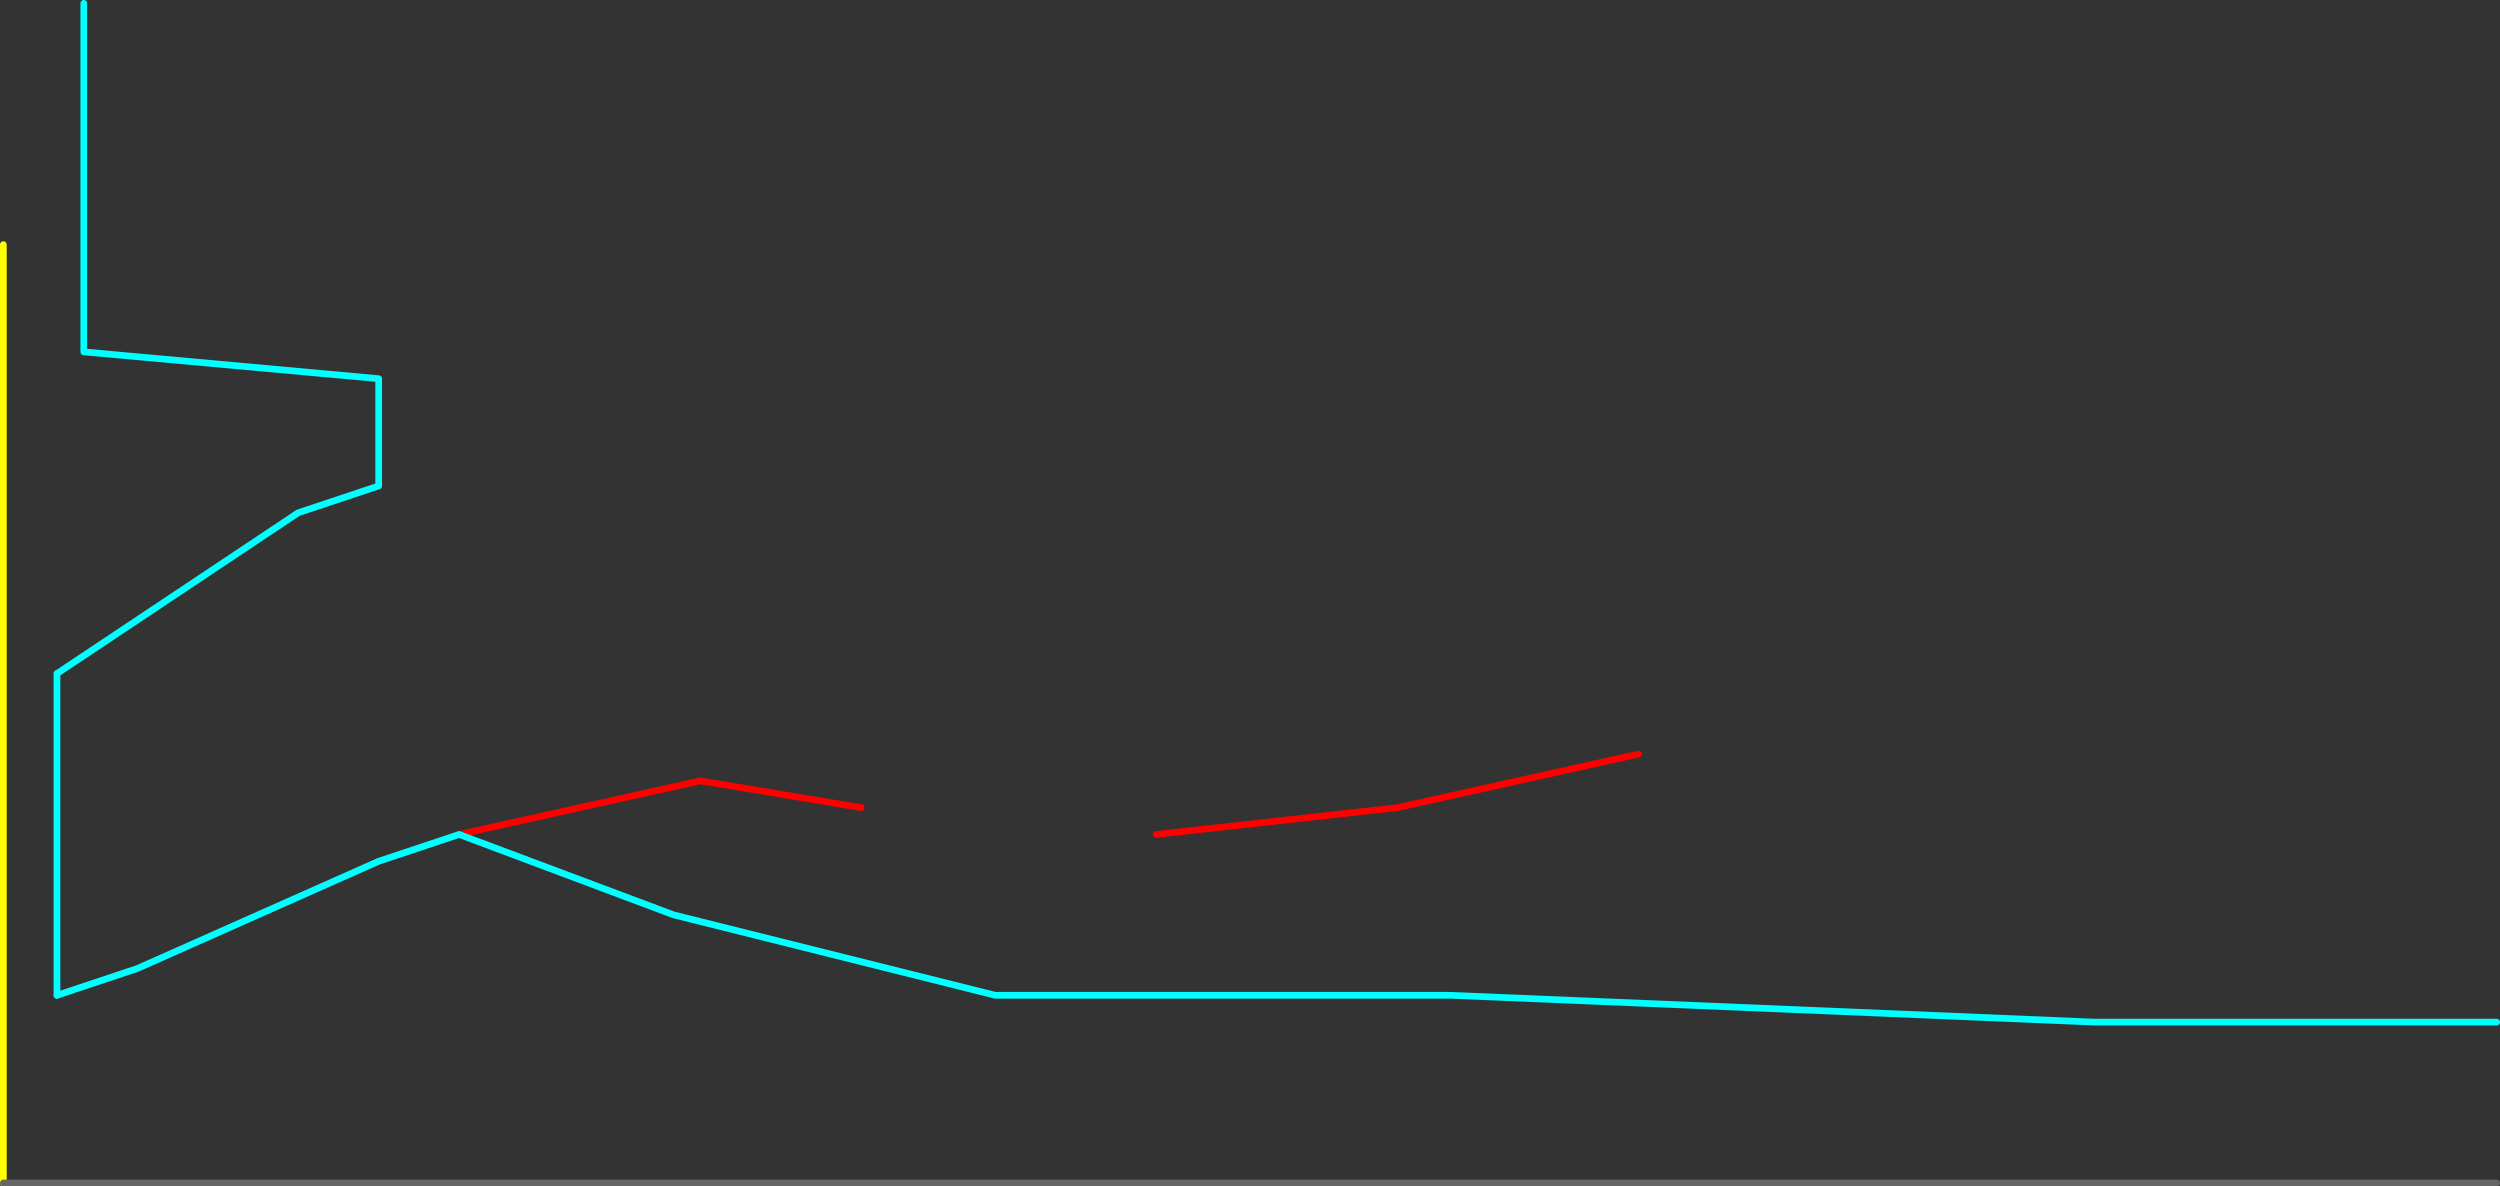 <?xml version="1.0" encoding="UTF-8" standalone="no"?>
<svg xmlns:ffdec="https://www.free-decompiler.com/flash" xmlns:xlink="http://www.w3.org/1999/xlink" ffdec:objectType="frame" height="885.0px" width="1865.0px" xmlns="http://www.w3.org/2000/svg">
  <rect width="100%" height="100%" fill="#333333" stroke="none"/>
  <g transform="matrix(1.0, 0.0, 0.0, 1.0, 622.5, 642.5)">
    <use ffdec:characterId="1680" height="885.0" transform="matrix(1.0, 0.0, 0.0, 1.0, -622.5, -642.5)" width="1865.0" xlink:href="#shape0"/>
    <use ffdec:characterId="318" height="245.0" id="am_DoorLocal_I" transform="matrix(-1.0, 0.0, 0.0, 1.0, -577.5, -142.5)" width="5.0" xlink:href="#sprite0"/>
    <use ffdec:characterId="1681" height="5.0" transform="matrix(1.0, 0.0, 0.0, 1.0, -622.5, 237.5)" width="1865.0" xlink:href="#shape2"/>
  </g>
  <defs>
    <g id="shape0" transform="matrix(1.0, 0.0, 0.0, 1.0, 622.5, 642.5)">
      <path d="M240.0 -20.0 L420.0 -40.0 600.0 -80.0 M-280.0 -20.0 L-100.0 -60.0 20.0 -40.0" fill="none" stroke="#ff0000" stroke-linecap="round" stroke-linejoin="round" stroke-width="5.0"/>
      <path d="M-280.0 -20.0 L-120.0 40.0 120.0 100.0 460.0 100.0 940.0 120.0 1240.0 120.0 M-560.0 -640.0 L-560.0 -380.0 -340.0 -360.0 -340.0 -280.0 -400.0 -260.0 -580.0 -140.0 M-580.0 100.0 L-520.0 80.0 -340.0 0.0 -280.0 -20.0" fill="none" stroke="#00ffff" stroke-linecap="round" stroke-linejoin="round" stroke-width="5.0"/>
      <path d="M-620.0 -460.0 L-620.0 240.0" fill="none" stroke="#ffff00" stroke-linecap="round" stroke-linejoin="round" stroke-width="5.0"/>
    </g>
    <g id="sprite0" transform="matrix(1.0, 0.0, 0.0, 1.0, 2.5, 2.5)">
      <use ffdec:characterId="317" height="245.0" transform="matrix(1.0, 0.0, 0.0, 1.0, -2.5, -2.5)" width="5.0" xlink:href="#shape1"/>
    </g>
    <g id="shape1" transform="matrix(1.0, 0.0, 0.0, 1.0, 2.5, 2.5)">
      <path d="M0.0 0.0 L0.0 240.0" fill="none" stroke="#00ffff" stroke-linecap="round" stroke-linejoin="round" stroke-width="5.0"/>
    </g>
    <g id="shape2" transform="matrix(1.0, 0.0, 0.0, 1.0, 622.5, -237.5)">
      <path d="M-620.0 240.0 L1240.0 240.0" fill="none" stroke="#666666" stroke-linecap="round" stroke-linejoin="round" stroke-width="5.0"/>
    </g>
  </defs>
</svg>

